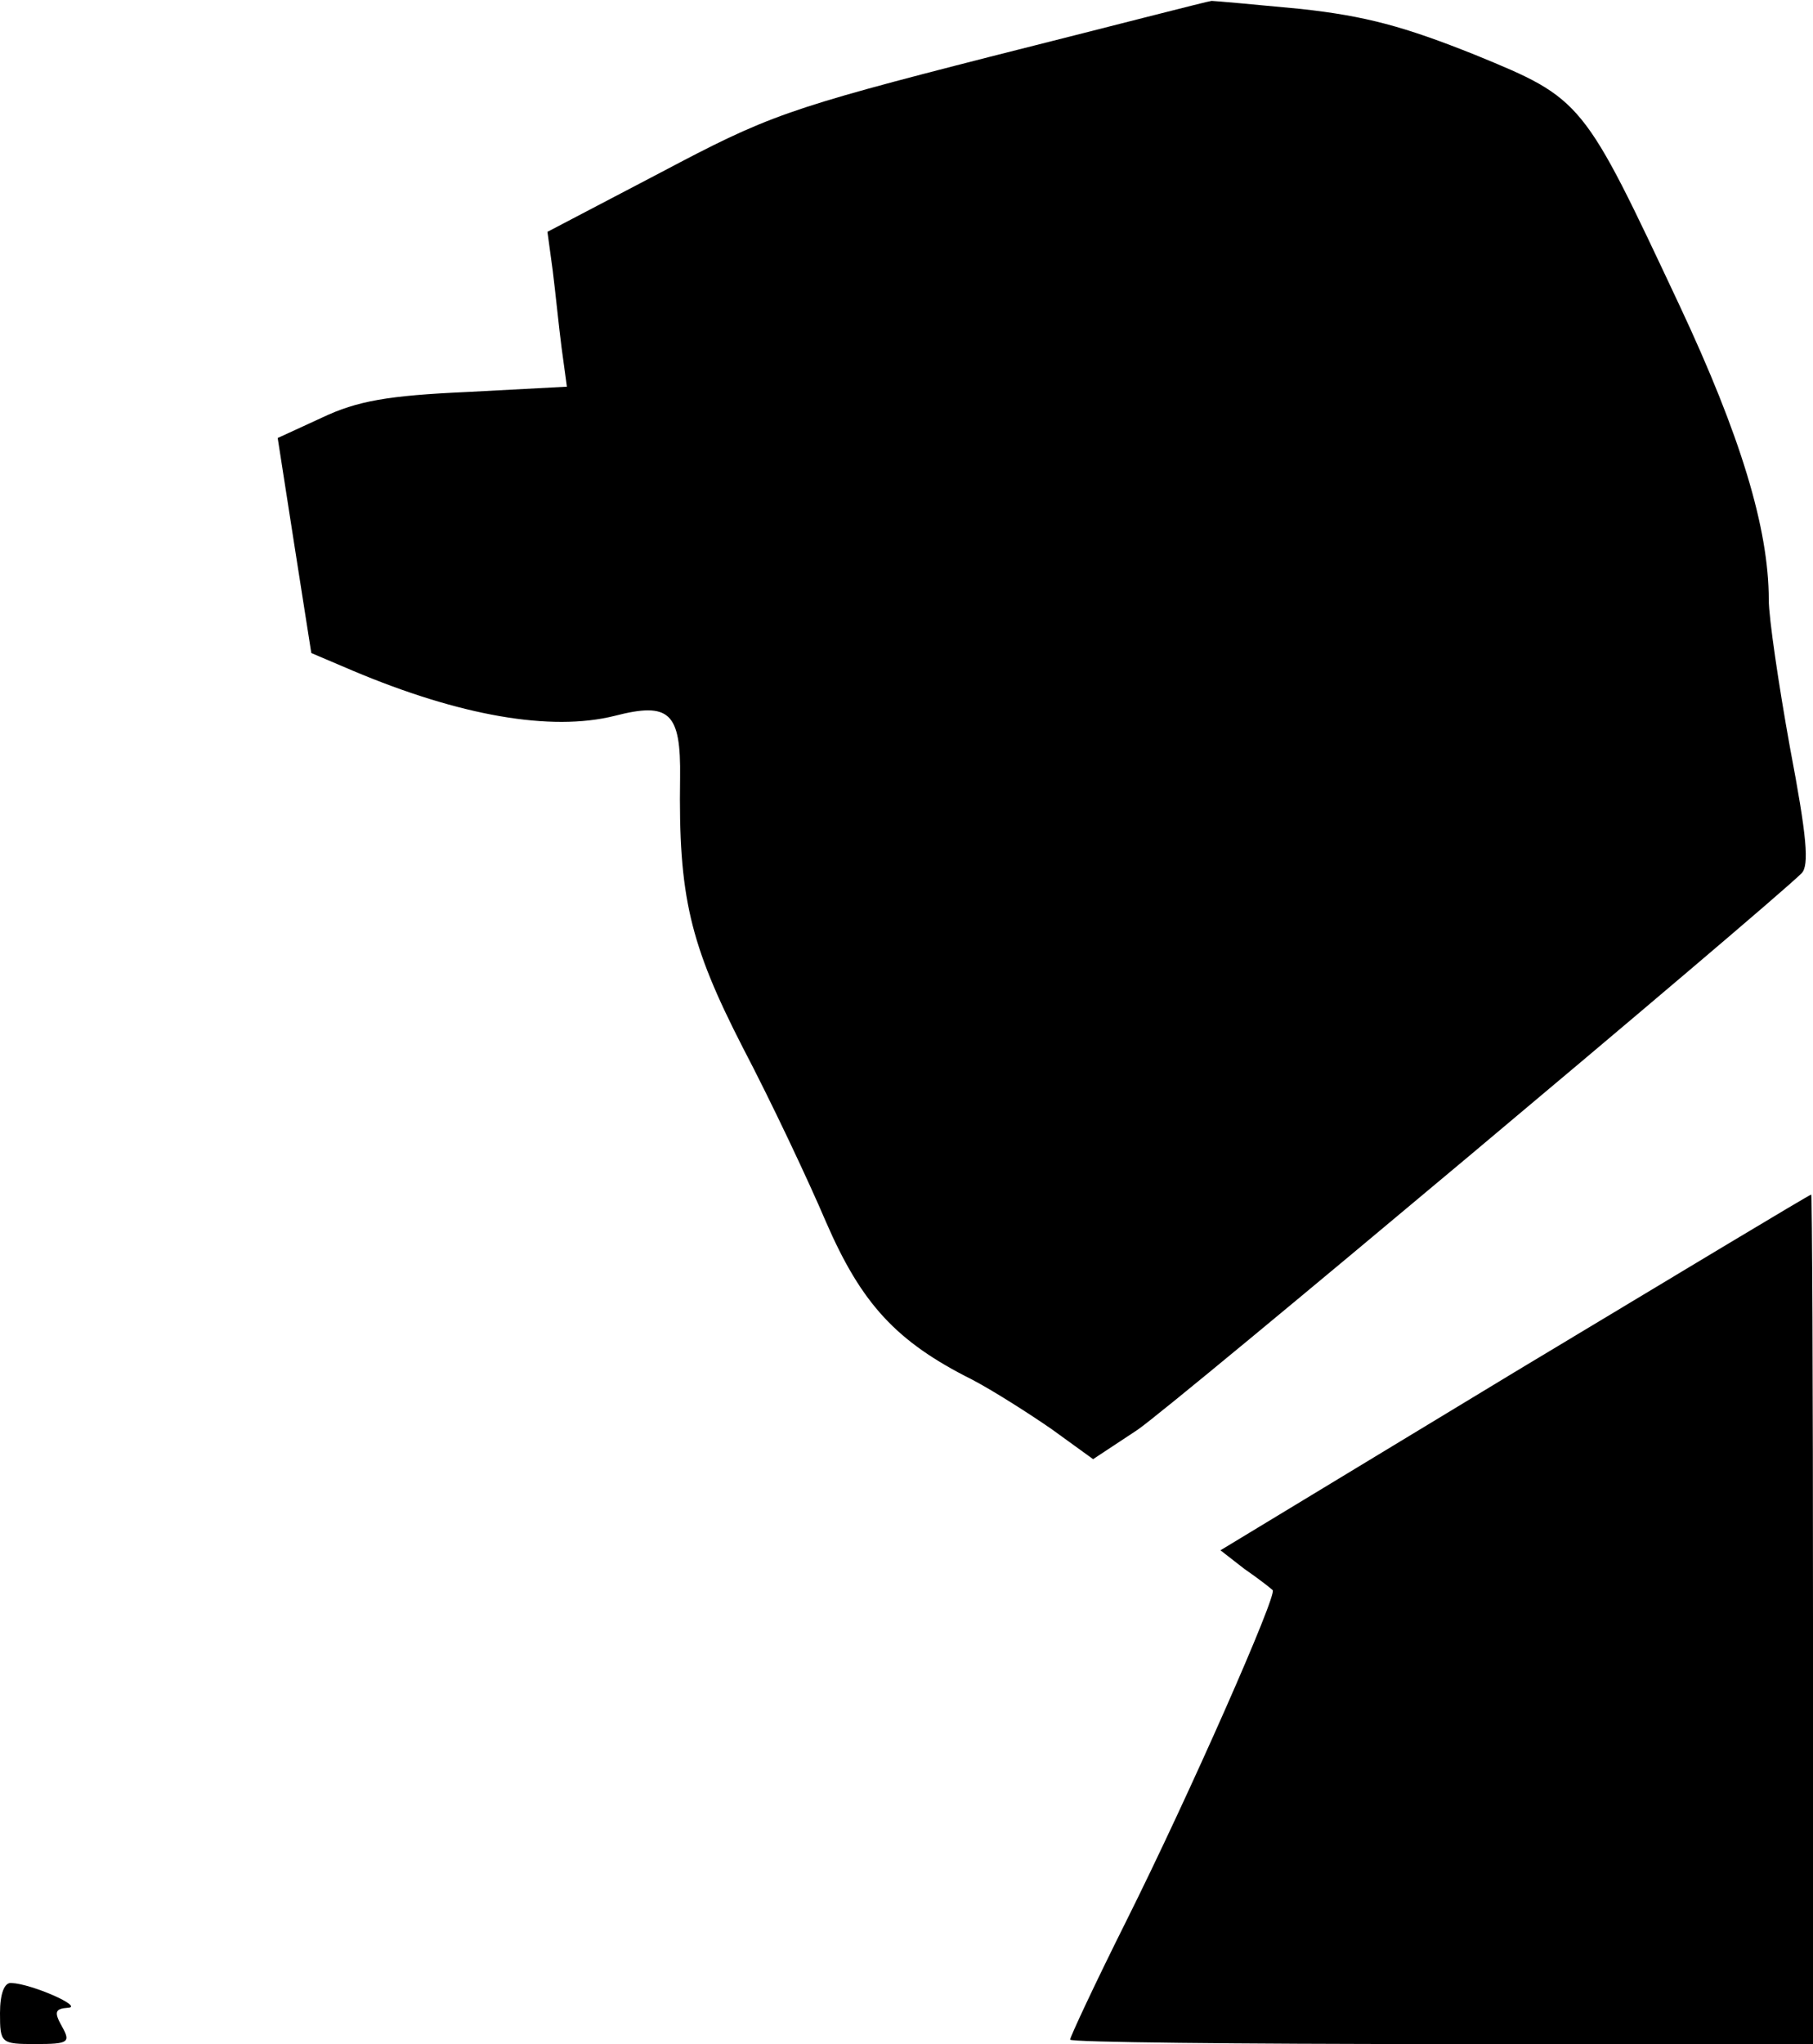 <?xml version="1.0" standalone="no"?>
<!DOCTYPE svg PUBLIC "-//W3C//DTD SVG 20010904//EN"
 "http://www.w3.org/TR/2001/REC-SVG-20010904/DTD/svg10.dtd">
<svg version="1.0" xmlns="http://www.w3.org/2000/svg"
 width="205pt" height="231pt" viewBox="0 0 205 231"
 preserveAspectRatio="xMidYMid meet">
<g transform="translate(0,231) scale(0.1,-0.1)"
fill="#000000" stroke="none">
<path fill="#000000" stroke="none" d="M1120 2246 c-231 -59 -252 -67 -373
-131 l-128 -67 6 -44 c3 -24 7 -64 10 -87 l6 -44 -113 -6 c-89 -4 -124 -10
-164 -29 l-50 -23 19 -122 19 -121 47 -20 c121 -51 224 -69 296 -51 62 16 75
4 74 -70 -2 -134 11 -188 71 -305 32 -61 74 -150 94 -197 40 -92 79 -135 165
-178 23 -12 64 -38 90 -56 l47 -34 50 33 c40 27 709 588 751 629 9 9 6 42 -13
142 -13 72 -24 147 -24 167 0 81 -32 186 -101 333 -109 232 -109 233 -231 283
-80 32 -124 44 -198 52 -52 5 -97 9 -100 9 -3 0 -115 -29 -250 -63z"/>
<path fill="#000000" stroke="none" d="M1712 759 l-332 -201 27 -21 c16 -11
30 -22 32 -24 6 -4 -94 -231 -166 -375 -35 -70 -63 -130 -63 -133 0 -3 189 -5
420 -5 l420 0 0 480 c0 264 -1 480 -2 480 -2 0 -153 -91 -336 -201z"/>
<path fill="#000000" stroke="none" d="M0 35 c0 -34 1 -35 40 -35 38 0 40 2
30 20 -9 16 -8 20 7 21 18 1 -41 27 -64 28 -8 1 -13 -12 -13 -34z"/>
</g>
</svg>
